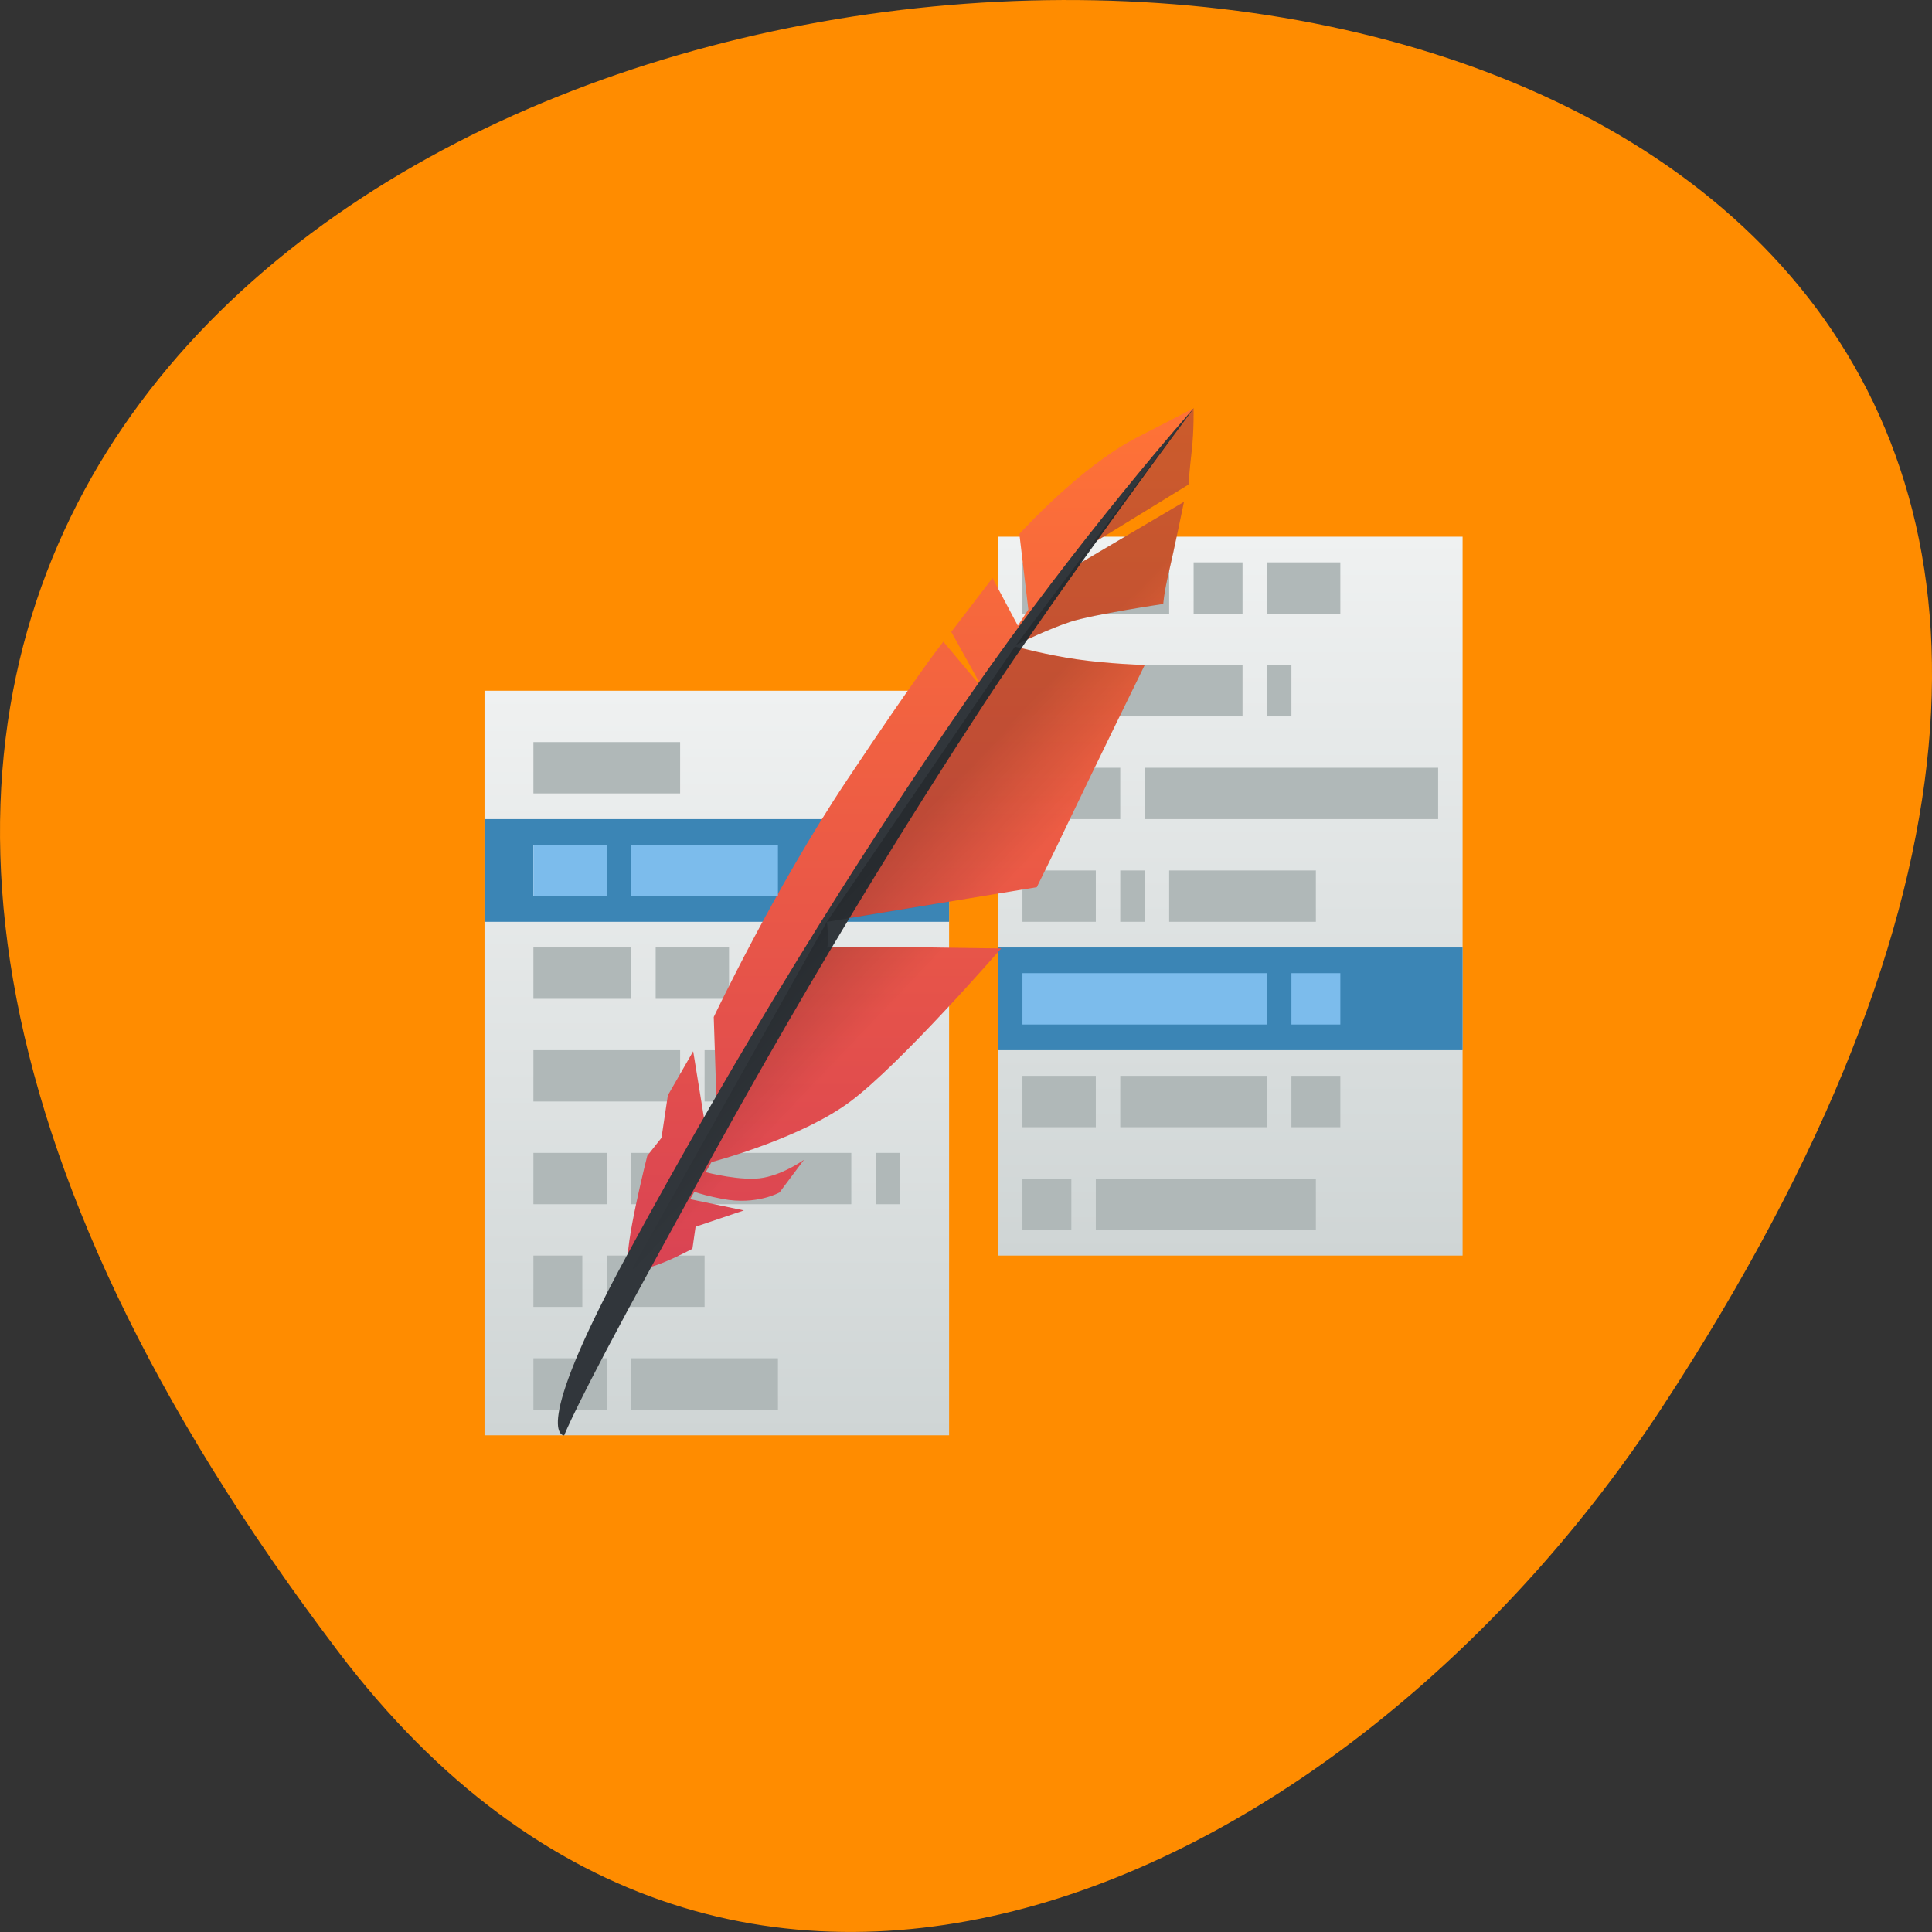 <svg xmlns="http://www.w3.org/2000/svg" xmlns:xlink="http://www.w3.org/1999/xlink" viewBox="0 0 256 256"><rect x="0" y="0" width="256" height="256" fill="#333333" stroke="none"/><defs><linearGradient gradientUnits="userSpaceOnUse" x2="0" y2="37" y1="9" id="3" xlink:href="#1"/><linearGradient gradientTransform="matrix(1 0 0 1.036 0 -1.571)" gradientUnits="userSpaceOnUse" x2="0" y2="44" y1="16" id="4" xlink:href="#1"/><linearGradient gradientUnits="userSpaceOnUse" x2="23.531" y2="25.406" x1="20.438" y1="22.313" id="2"><stop/><stop stop-opacity="0" offset="1"/></linearGradient><linearGradient gradientUnits="userSpaceOnUse" x2="0" y2="4" y1="37" id="0"><stop stop-color="#da4453"/><stop stop-color="#ff7336" offset="1"/></linearGradient><linearGradient id="1"><stop stop-color="#eff1f1"/><stop stop-color="#cfd5d5" offset="1"/></linearGradient></defs><path d="m 44.834 218.87 c -201.82 -266.38 353.59 -304.22 175.35 -32.31 -40.634 61.991 -121.89 102.86 -175.35 32.31 z" fill="#ff8c00" color="#000"/><g transform="matrix(3.24 0 0 3.402 51.24 40.496)"><g stroke-linecap="square" stroke-width="0.5"><path d="M 25,9 H 44 V 37 H 25 z" fill="url(#3)"/><path d="m 25,25 h 19 v 4 H 25 z" fill="#3b85b5"/><g fill="#b0b8b8"><path d="m 32 22 h 6 v 2 h -6 z"/><path d="m 26 18 h 4 v 2 h -4 z"/><path d="m 30 30 h 6 v 2 h -6 z"/><path d="m 26 22 h 3 v 2 h -3 z"/><path d="m 37 30 h 2 v 2 h -2 z"/><path d="m 26 30 h 3 v 2 h -3 z"/><path d="m 29 34 h 9 v 2 h -9 z"/><path d="m -31 22 h 1 v 2 h -1 z" transform="scale(-1 1)"/><path d="m 26 34 h 2 v 2 h -2 z"/><path d="m 31,18 h 12 v 2 H 31 z"/><path d="m 26 14 h 9 v 2 h -9 z"/><path d="m -37 14 h 1 v 2 h -1 z" transform="scale(-1 1)"/><path d="m 26 10 h 6 v 2 h -6 z"/><path d="m 36 10 h 3 v 2 h -3 z"/><path d="m -35 10 h 2 v 2 h -2 z" transform="scale(-1 1)"/></g><path d="M 4,15 H 23 V 44 H 4 z" fill="url(#4)"/><g transform="translate(0 -1)" fill="#b0b8b8"><path d="m 6,18 h 6 v 2 H 6 z"/><path d="m 6,26 h 4 v 2 H 6 z"/><path d="m 6,30 h 6 v 2 H 6 z"/><path d="m 11 26 h 3 v 2 h -3 z"/><path d="m 13 30 h 2 v 2 h -2 z"/><path d="m 6,34 h 3 v 2 H 6 z"/><path d="m 10 34 h 9 v 2 h -9 z"/><path d="m -21 34 h 1 v 2 h -1 z" transform="scale(-1 1)"/><path d="m 6,38 h 2 v 2 H 6 z"/><path d="m 9,38 h 4 v 2 H 9 z"/><path d="m 10 42 h 6 v 2 h -6 z"/><path d="m 6,42 h 3 v 2 H 6 z"/></g><path d="m 4,20 h 19 v 4 H 4 z" fill="#3b85b5"/></g><g transform="translate(-1)" fill-rule="evenodd"><path d="m 33.998,4 -2.33,1.143 c -2.332,1.144 -4.794,3.75 -4.794,3.75 l 0.366,2.944 c -0.138,0.201 -0.283,0.415 -0.429,0.629 l -1.036,-1.857 -1.686,2.098 1.191,2.042 c -0.007,0.011 -0.016,0.023 -0.023,0.034 l -1.491,-1.694 c 0,0 -0.971,1.143 -3.95,5.402 -2.979,4.259 -5.441,9.217 -5.441,9.217 l 0.115,3.368 c -0.16,0.237 -0.33,0.494 -0.487,0.725 l -0.469,-2.759 -1.036,1.716 -0.26,1.655 -0.581,0.699 c 0,0 -0.962,3.599 -0.778,4.249 0.184,0.651 2.624,-0.628 2.624,-0.628 l 0.129,-0.857 1.975,-0.635 -2.198,-0.438 c 0.053,-0.089 0.118,-0.197 0.172,-0.287 0.263,0.081 0.573,0.172 1.154,0.278 1.393,0.254 2.33,-0.253 2.33,-0.253 l 1,-1.273 c 0,0 -0.777,0.541 -1.652,0.699 -0.861,0.157 -2.326,-0.205 -2.37,-0.216 0.077,-0.127 0.159,-0.264 0.238,-0.393 0.37,-0.094 3.703,-0.964 5.662,-2.346 2.073,-1.462 6.186,-5.975 6.186,-5.975 0,0 -0.992,-0.009 -3.129,-0.041 -2.01,-0.03 -3.794,-0.016 -4,0 0.093,-0.149 0,-1 0,-1 l 8.586,-1.344 c 0,0 0.552,-1.049 1.394,-2.733 0.842,-1.684 3.02,-5.922 3.02,-5.922 0,0 -1.462,-0.042 -2.768,-0.221 -1.246,-0.172 -2.425,-0.472 -2.536,-0.5 0.015,-0.023 0.031,-0.047 0.046,-0.07 0.181,-0.084 1.346,-0.62 2.215,-0.891 0.939,-0.292 3.801,-0.697 3.801,-0.697 0,0 0.023,-0.405 0.229,-1.236 C 33.193,9.55 33.605,7.64 33.605,7.64 l -4.981,2.806 c 0.21,-0.288 0.408,-0.545 0.613,-0.817 l 4.551,-2.663 c 0,0 0.046,-0.584 0.137,-1.348 0.092,-0.764 0.072,-1.621 0.072,-1.621" fill="url(#0)"/><path d="m 34 4 c 0 0 -4.621 4.941 -9.222 11.275 -4.601 6.334 -9.268 13.499 -13.934 21.68 -4.052 7.104 -2.586 7.05 -2.586 7.05 0 0 0.46 -1.184 3.677 -6.761 3.076 -5.331 6.967 -12.216 13.474 -21.705 3.101 -4.522 8.59 -11.534 8.59 -11.534" fill="#31363b"/><path d="m 33.998,4 -0.707,0.883 -2.577,3.298 -3.972,5.03 c 0.181,-0.084 1.345,-0.62 2.215,-0.891 0.939,-0.292 3.801,-0.697 3.801,-0.697 0,0 0.024,-0.405 0.23,-1.236 0.206,-0.832 0.617,-2.742 0.617,-2.742 l -4.3,2.409 c 0.21,-0.288 0.408,-0.544 0.613,-0.816 l 3.871,-2.266 c 0,0 0.045,-0.584 0.137,-1.348 0.092,-0.764 0.072,-1.621 0.072,-1.621 M 26.742,13.212 19,24.003 27.586,22.659 c 0,0 0.553,-1.05 1.395,-2.734 0.842,-1.684 3.02,-5.922 3.02,-5.922 0,0 -1.462,-0.041 -2.768,-0.221 -1.246,-0.172 -2.426,-0.472 -2.537,-0.5 0.015,-0.023 0.032,-0.047 0.047,-0.07 z M 19,24.003 11.035,37.523 c 0.58,0.204 2.465,-0.785 2.465,-0.785 l 0.129,-0.855 1.977,-0.635 -2.199,-0.439 c 0.053,-0.089 0.118,-0.195 0.172,-0.285 0.263,0.081 0.573,0.171 1.154,0.277 1.393,0.254 2.328,-0.252 2.328,-0.252 l 1.01,-1.273 c 0,0 -0.778,0.54 -1.652,0.699 -0.861,0.157 -2.325,-0.206 -2.369,-0.217 0.077,-0.127 0.158,-0.263 0.236,-0.393 0.37,-0.094 3.703,-0.964 5.662,-2.346 2.073,-1.462 6.186,-5.975 6.186,-5.975 0,0 -0.992,-0.009 -3.129,-0.041 -2.01,-0.03 -3.794,-0.016 -4,0 0.093,-0.149 0,-1 0,-1 z" opacity="0.2" fill="url(#2)"/></g><g stroke-linecap="square" stroke-width="0.5"><path d="m 6,21 h 3 v 2 H 6 z" fill="#fcfcfc"/><g fill="#7cbcec"><path d="m 10 21 h 6 v 2 h -6 z"/><path d="m 6,21 h 3 v 2 H 6 z"/><path d="m 37 26 h 2 v 2 h -2 z"/><path d="m 26,26 h 10 v 2 H 26 z"/></g></g></g></svg>